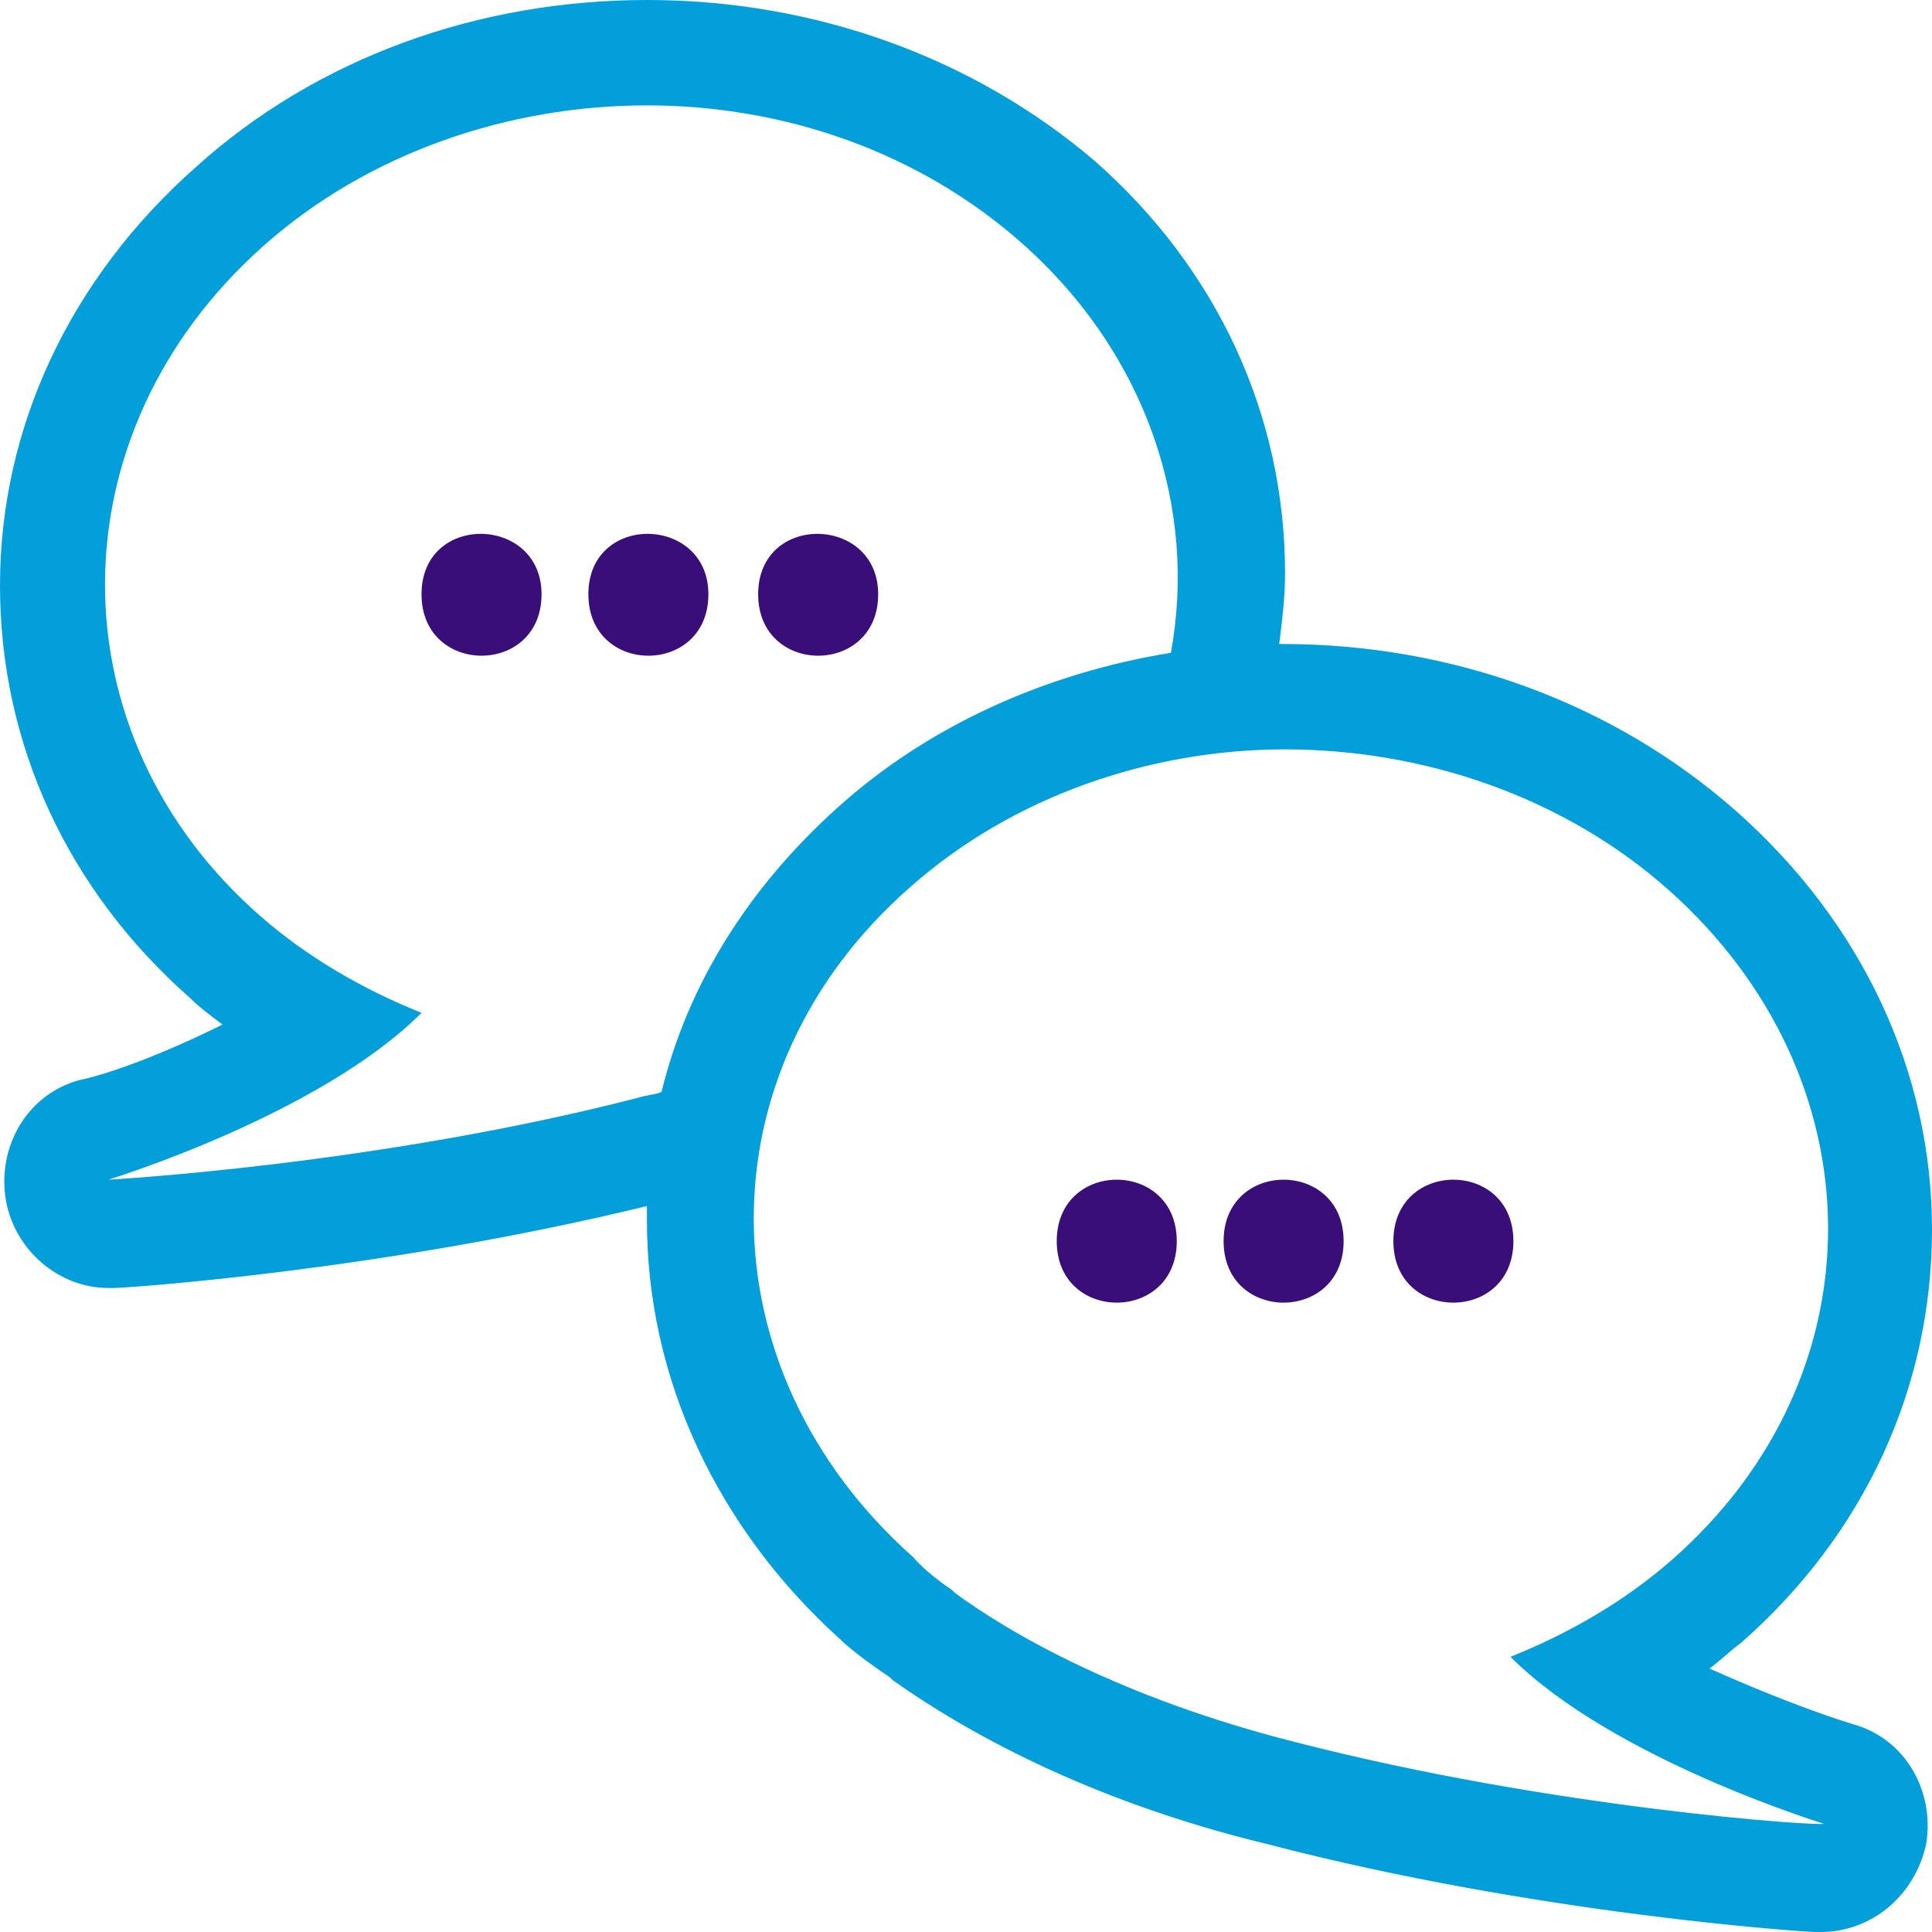 <?xml version="1.0" encoding="utf-8"?>
<!-- Generator: Adobe Illustrator 21.1.0, SVG Export Plug-In . SVG Version: 6.00 Build 0)  -->
<svg version="1.1" id="Layer_1" xmlns="http://www.w3.org/2000/svg" xmlns:xlink="http://www.w3.org/1999/xlink" x="0px" y="0px"
	 viewBox="0 0 66 66" style="enable-background:new 0 0 66 66;" xml:space="preserve">
<style type="text/css">
	.st0{fill:#039FDA;}
	.st1{fill:#3A0E79;}
</style>
<path class="st0" d="M44.2,59.5c-5.9-1.5-9.7-3.7-11.6-5.1c0,0-0.1-0.1-0.1-0.1c-0.9-0.6-1.3-1.1-1.3-1.1
	c-7.2-6.4-7.3-16.6-0.1-22.9c3.5-3.1,8.2-4.7,12.8-4.7c4.7,0,9.5,1.6,13.1,4.8c7.2,6.4,7.3,16.6,0.1,22.9c-1.6,1.4-3.5,2.5-5.5,3.3
	c3.5,3.5,10.7,5.7,10.7,5.7C62.3,62.4,53.1,61.8,44.2,59.5L44.2,59.5z M21.8,37.5c-8.9,2.3-18.1,2.8-18.1,2.8s7.2-2.2,10.7-5.7
	c-2-0.8-3.9-1.9-5.5-3.3C1.8,25.1,1.8,14.8,9,8.4c3.6-3.2,8.4-4.8,13.1-4.8c4.7,0,9.3,1.6,12.8,4.7c4.3,3.8,6,9.1,5.1,14
	c-4.3,0.7-8.3,2.5-11.4,5.3c-3,2.7-5.1,6-6,9.7C22.4,37.4,22.1,37.4,21.8,37.5L21.8,37.5z M63.3,58.9c-1-0.3-2.9-1-4.9-1.9
	c0.4-0.3,0.7-0.6,1.1-0.9C63.7,52.4,66,47.4,66,42c0-5.4-2.4-10.5-6.7-14.3c-4.2-3.7-9.7-5.7-15.5-5.7c0,0-0.1,0-0.1,0
	c0.1-0.8,0.2-1.6,0.2-2.4c0-5.4-2.3-10.4-6.5-14.1C33.3,2,27.9,0,22.1,0C16.3,0,10.8,2,6.7,5.7C2.4,9.5,0,14.6,0,20
	c0,5.4,2.3,10.4,6.5,14.1c0.3,0.3,0.7,0.6,1.1,0.9c-2,1-3.9,1.7-4.9,1.9c-1.8,0.5-2.8,2.3-2.5,4.1c0.3,1.7,1.8,3,3.5,3
	c0.1,0,0.2,0,0.2,0c0.4,0,9.2-0.6,18.2-2.8c0,0.2,0,0.4,0,0.5c0,5.4,2.4,10.5,6.6,14.3c0.2,0.2,0.8,0.7,1.7,1.3l0.1,0.1l0,0
	c2.4,1.7,6.6,4.1,12.8,5.6C52.5,65.4,61.7,66,62,66c0.1,0,0.2,0,0.2,0c1.7,0,3.2-1.2,3.6-3C66.1,61.2,65.1,59.4,63.3,58.9L63.3,58.9
	z"/>
<path class="st1" d="M30,20.3c0,2.8-4.1,2.8-4.1,0S30,17.6,30,20.3"/>
<path class="st1" d="M24.2,20.3c0,2.8-4.1,2.8-4.1,0S24.2,17.6,24.2,20.3"/>
<path class="st1" d="M18.5,20.3c0,2.8-4.1,2.8-4.1,0S18.5,17.6,18.5,20.3"/>
<path class="st1" d="M40.2,42.4c0,2.8-4.1,2.8-4.1,0S40.2,39.6,40.2,42.4"/>
<path class="st1" d="M45.9,42.4c0,2.8-4.1,2.8-4.1,0S45.9,39.6,45.9,42.4"/>
<path class="st1" d="M51.7,42.4c0,2.8-4.1,2.8-4.1,0S51.7,39.6,51.7,42.4"/>
</svg>
